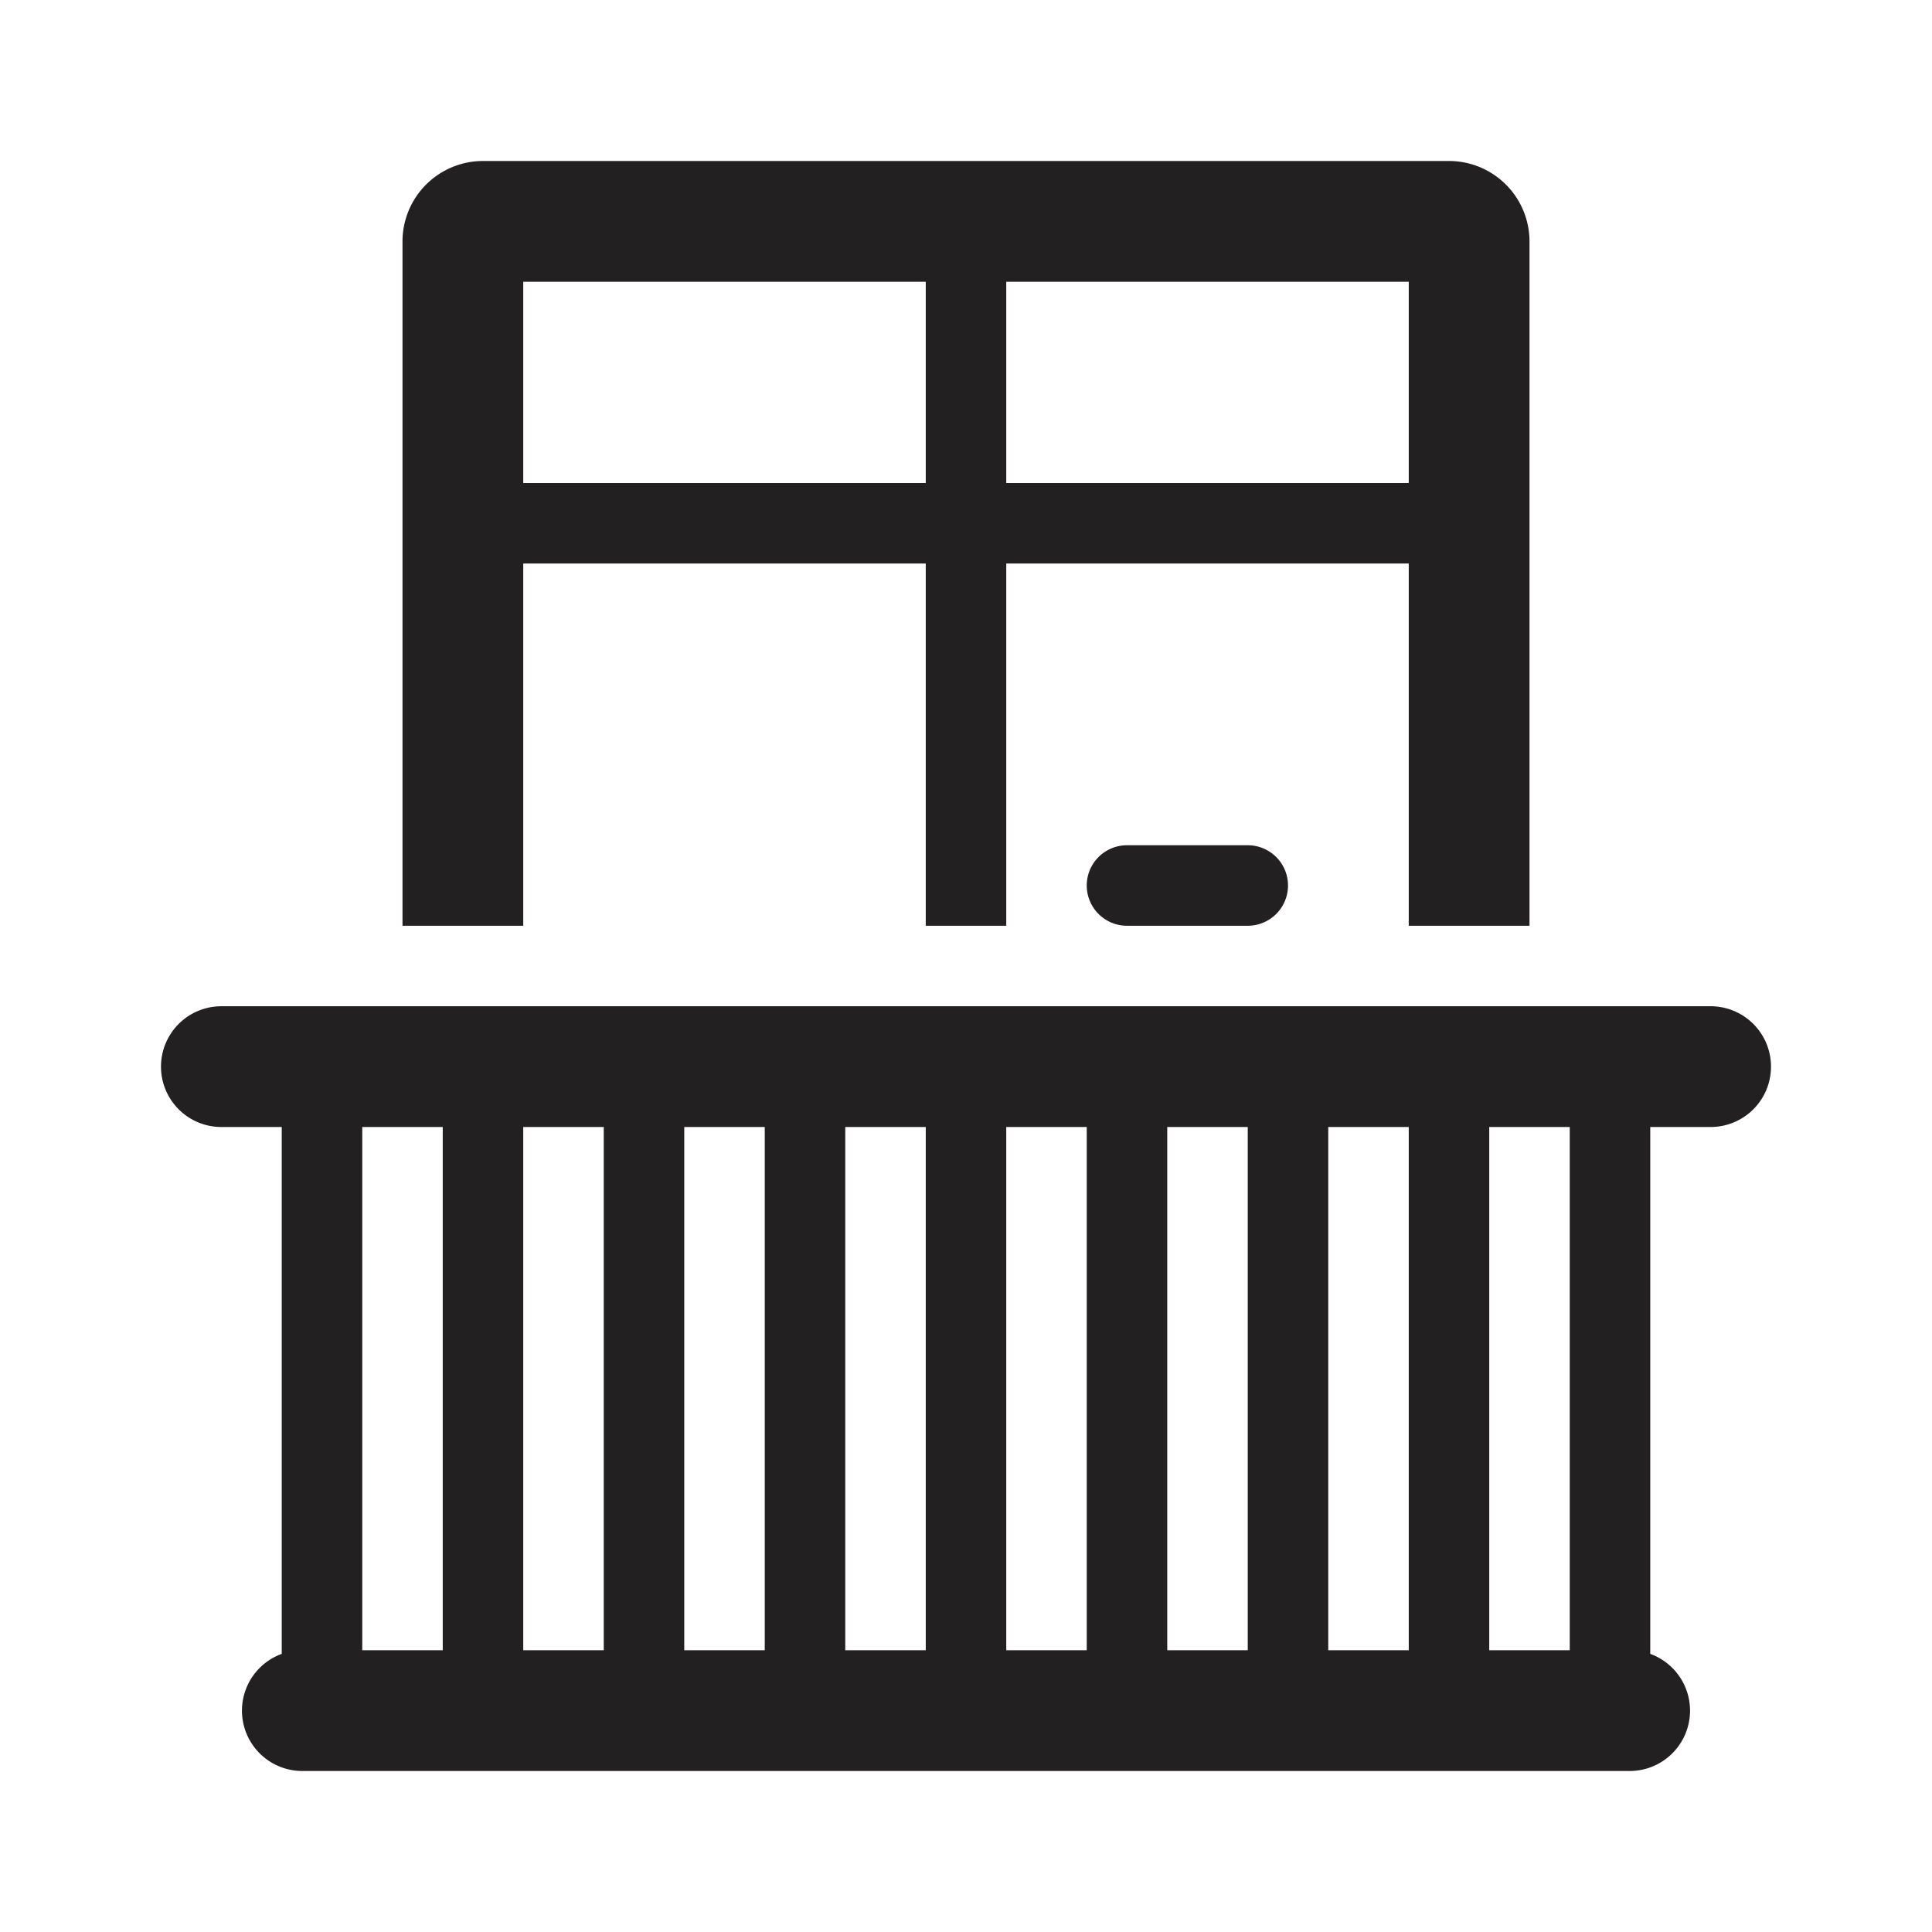 <svg xmlns="http://www.w3.org/2000/svg" fill="#222020" viewBox="0 0 48 48"><path d="M42.5 25h-37a1.5 1.5 0 000 3H7v13.09A1.5 1.5 0 007.5 44h33a1.5 1.5 0 00.5-2.91V28h1.5a1.5 1.5 0 000-3zM17 28h2v13h-2zm-2 13h-2V28h2zm6-13h2v13h-2zm4 0h2v13h-2zm4 0h2v13h-2zm4 0h2v13h-2zm-22 0v13H9V28zm28 13h-2V28h2zM13 14h10v9h2v-9h10v9h3V6a2 2 0 00-2-2H12a2 2 0 00-2 2v17h3zm22-2H25V7h10zM23 7v5H13V7z"/><path d="M28 21a1 1 0 000 2h3a1 1 0 000-2z"/></svg>
